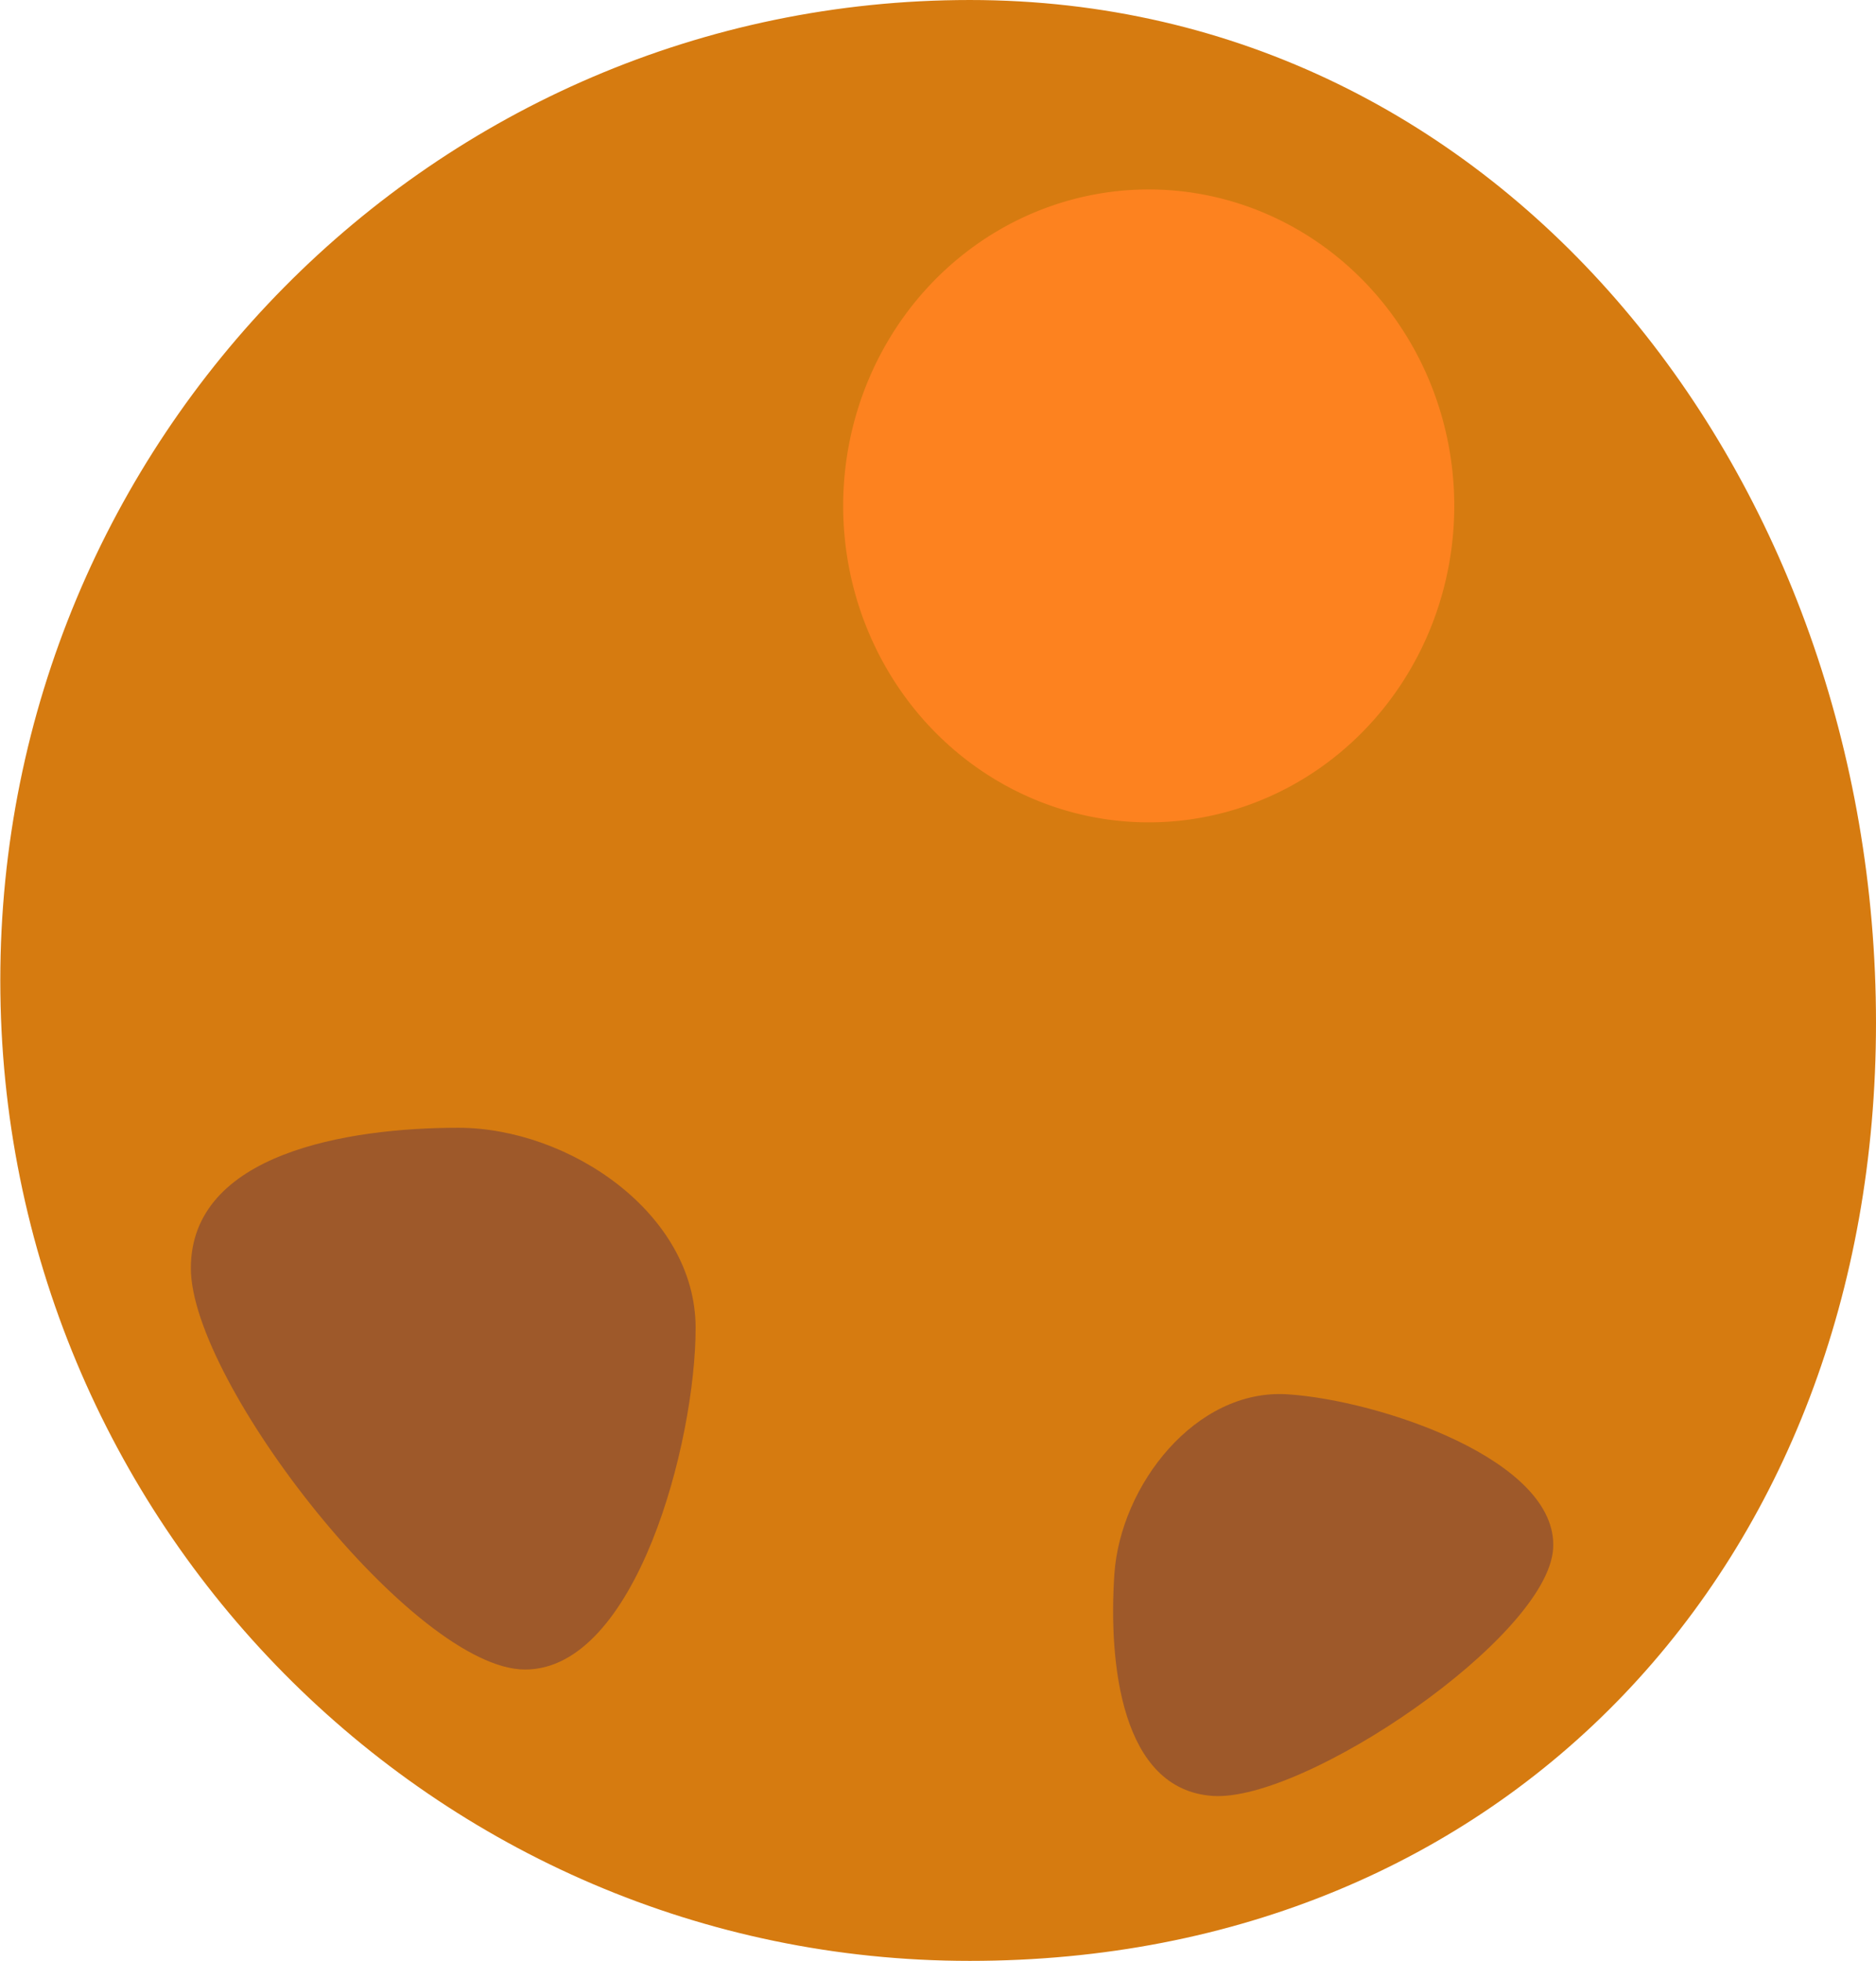 <?xml version="1.0" encoding="UTF-8" standalone="no"?>
<!-- Created with Inkscape (http://www.inkscape.org/) -->

<svg
   width="6.281mm"
   height="6.563mm"
   viewBox="0 0 6.281 6.563"
   version="1.1"
   id="svg987"
   xmlns="http://www.w3.org/2000/svg"
   xmlns:svg="http://www.w3.org/2000/svg">
  <defs
     id="defs984" />
  <g
     id="layer1"
     transform="translate(-110.105,-123.596)">
    <g
       id="g4050"
       transform="translate(-19.593,-0.276)"
       style="stroke:none">
      <path
         style="opacity:1;fill:#d57a0f;fill-opacity:0.992;fill-rule:nonzero;stroke:none;stroke-width:0.178;stroke-linecap:round;stroke-linejoin:round;stroke-miterlimit:4;stroke-dasharray:none;stroke-opacity:1;paint-order:normal"
         d="m 135.979,127.294 c 0,1.812 -1.242,3.14 -3.034,3.14 -1.793,0 -3.246,-1.469 -3.246,-3.281 0,-1.812 1.453,-3.281 3.246,-3.281 1.793,0 3.034,1.61 3.034,3.423 z"
         id="path4042" />
      <path
         style="opacity:1;fill:#fd821f;fill-opacity:1;fill-rule:nonzero;stroke:none;stroke-width:0.178;stroke-linecap:round;stroke-linejoin:round;stroke-miterlimit:4;stroke-dasharray:none;stroke-opacity:1;paint-order:normal"
         d="m 134.567,125.565 a 1.023,1.059 0 0 1 -1.023,1.059 1.023,1.059 0 0 1 -1.023,-1.059 1.023,1.059 0 0 1 1.023,-1.059 1.023,1.059 0 0 1 1.023,1.059 z"
         id="path4044" />
      <path
         id="path4046"
         d="m 132.027,128.315 c 0,0.384 -0.2,1.144 -0.571,1.144 -0.37,0 -1.119,-0.96 -1.119,-1.343 -1e-5,-0.384 0.525,-0.47 0.895,-0.47 0.37,0 0.795,0.286 0.795,0.67 z"
         style="opacity:1;fill:#9e592a;fill-opacity:1;fill-rule:nonzero;stroke:none;stroke-width:0.178;stroke-linecap:round;stroke-linejoin:round;stroke-miterlimit:4;stroke-dasharray:none;stroke-opacity:1;paint-order:normal" />
      <path
         style="opacity:1;fill:#9e592a;fill-opacity:1;fill-rule:nonzero;stroke:none;stroke-width:0.178;stroke-linecap:round;stroke-linejoin:round;stroke-miterlimit:4;stroke-dasharray:none;stroke-opacity:1;paint-order:normal"
         d="m 134.009,128.538 c 0.308,0.02 0.908,0.221 0.889,0.517 -0.02,0.297 -0.831,0.847 -1.139,0.827 -0.308,-0.02 -0.35,-0.445 -0.33,-0.742 0.02,-0.297 0.272,-0.622 0.58,-0.602 z"
         id="path4048" />
    </g>
  </g>
</svg>
